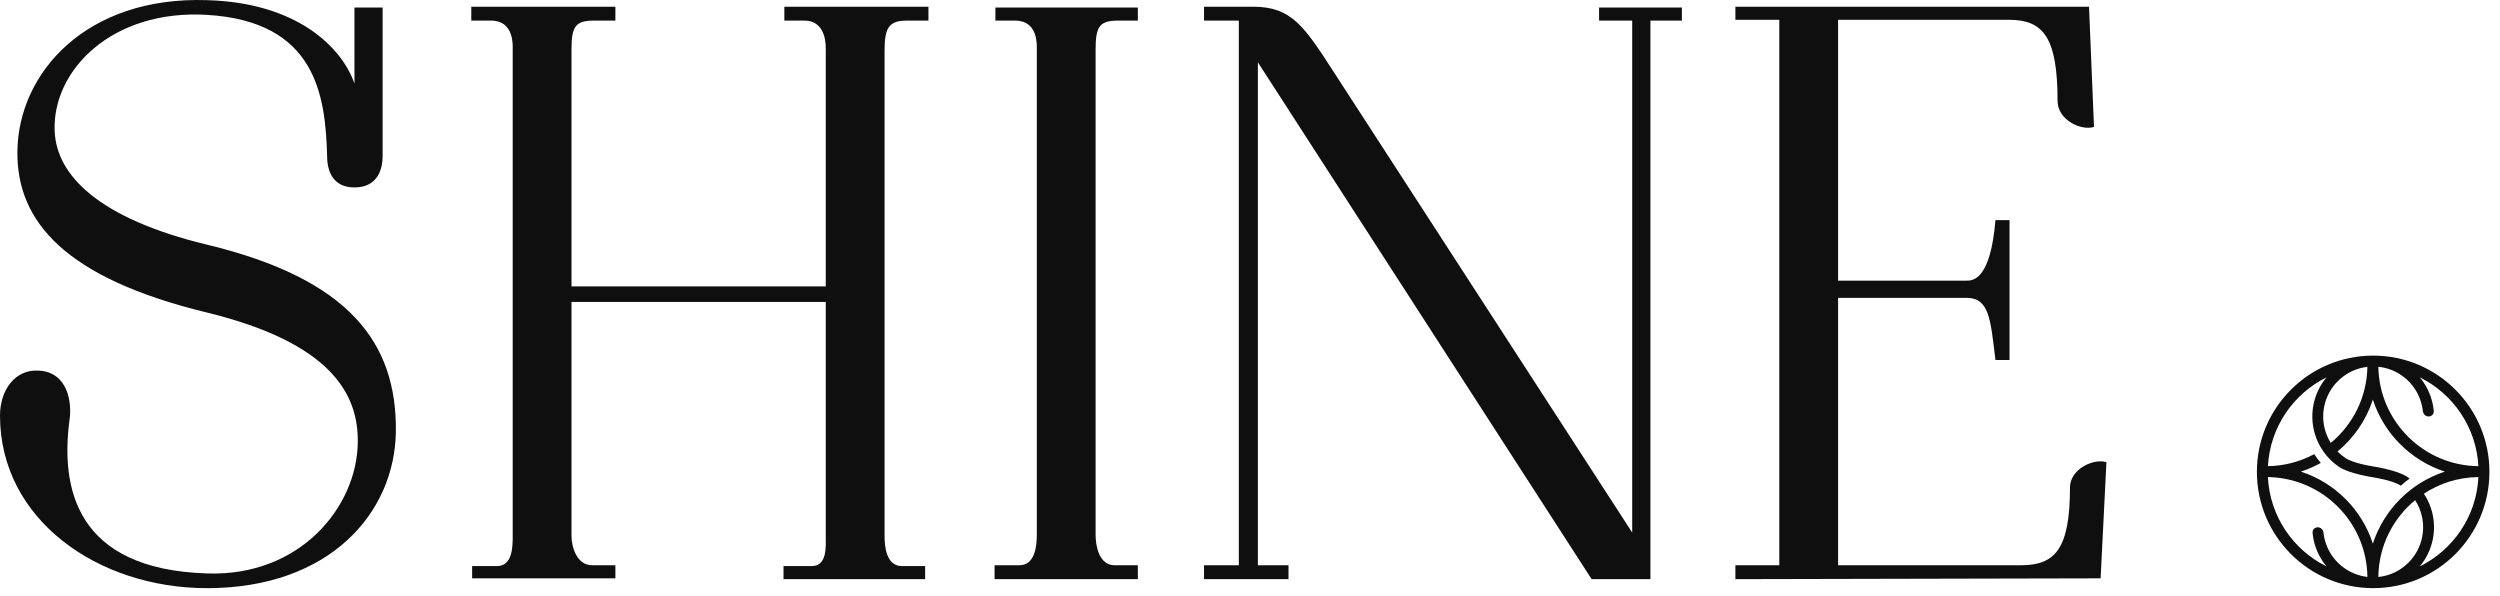 <svg width="235" height="56" viewBox="0 0 235 56" fill="none" xmlns="http://www.w3.org/2000/svg">
<path d="M19.462 53.903C7.084 53.519 5.683 45.831 6.539 39.451C6.773 37.836 6.384 34.992 3.659 34.838C1.401 34.685 0 36.683 0 39.066C0 48.829 9.186 55.287 19.462 55.287C30.984 55.287 37.134 48.214 37.212 40.527C37.289 32.225 32.852 26.229 19.462 23C9.264 20.54 5.294 16.466 5.138 12.314C4.904 6.626 10.509 0.86 19.462 1.398C29.738 2.013 30.594 9.009 30.75 14.697C30.75 16.081 31.295 17.619 33.319 17.619C35.577 17.619 35.966 15.774 35.966 14.697V0.707H33.319V7.856C32.151 4.473 27.948 0.245 19.462 0.015C8.096 -0.37 1.713 6.856 1.635 14.236C1.557 20.847 6.15 26.152 19.462 29.38C31.061 32.225 33.708 36.991 33.63 41.603C33.553 47.676 28.181 54.21 19.462 53.903Z" fill="#0F0F0F"/>
<path d="M83.148 4.781C83.148 2.628 83.537 1.937 85.25 1.937H87.274V0.63H73.729V1.937H75.597C77.777 1.937 77.621 4.473 77.621 4.781V26.92H53.721V4.627C53.721 2.475 54.111 1.937 55.823 1.937H57.847V0.63H44.302V1.937H46.17C48.35 1.937 48.194 4.32 48.194 4.627V50.367C48.194 51.366 48.194 53.211 46.715 53.211H44.38V54.364H57.847V53.134H55.668C54.189 53.134 53.721 51.366 53.721 50.367V28.381H77.621V50.367C77.621 51.366 77.777 53.211 76.298 53.211H73.651V54.441H86.963V53.211H84.783C83.304 53.211 83.148 51.366 83.148 50.367V4.781Z" fill="#0F0F0F"/>
<path d="M97.46 4.627V50.29C97.46 51.289 97.304 53.134 95.825 53.134H93.489V54.441H106.957V53.134H104.777C103.298 53.134 102.987 51.289 102.987 50.29V4.627C102.987 2.475 103.376 1.937 105.089 1.937H106.957V0.707H93.567V1.937H95.436C97.615 1.937 97.46 4.32 97.46 4.627Z" fill="#0F0F0F"/>
<path d="M116.449 53.134H113.179V54.441H121.12V53.134H118.24V5.857L149.613 54.441H155.14V1.937H158.098V0.707H150.313V1.937H153.427V50.059L125.48 6.933C122.599 2.475 121.431 0.63 117.773 0.63C115.048 0.63 116.138 0.63 113.179 0.63V1.937H116.449V53.134Z" fill="#0F0F0F"/>
<path d="M172.78 1.86H188.817C192.009 1.86 193.41 3.397 193.41 9.47C193.41 11.315 195.668 12.314 196.836 11.93L196.368 0.63H163.127V1.86H167.253V53.134H163.127V54.441L197.458 54.364L198.003 43.448C196.836 43.064 194.578 44.063 194.578 45.831C194.578 51.597 193.177 53.134 189.985 53.134H172.78V27.997H184.847C187.027 27.997 187.104 30.072 187.572 33.839H188.895V20.694H187.572C187.104 26.305 185.47 26.382 184.847 26.382H172.78V1.86Z" fill="#0F0F0F"/>
<path fill-rule="evenodd" clip-rule="evenodd" d="M223.089 33.428C229.12 33.434 234.006 38.325 234.006 44.356C234.006 50.392 229.113 55.285 223.077 55.285C217.041 55.285 212.148 50.392 212.148 44.356C212.148 38.325 217.035 33.434 223.065 33.428C223.073 33.428 223.081 33.428 223.089 33.428ZM218.696 35.47C215.574 37.012 213.382 40.15 213.186 43.819C214.759 43.794 216.24 43.386 217.538 42.685C217.606 42.793 217.699 42.935 217.822 43.101C217.952 43.276 218.067 43.414 218.155 43.514C217.563 43.844 216.936 44.119 216.281 44.332C219.482 45.37 222.012 47.9 223.049 51.101C224.088 47.9 226.617 45.37 229.819 44.333C226.617 43.294 224.087 40.764 223.05 37.562C222.424 39.492 221.257 41.178 219.727 42.44C219.951 42.668 220.199 42.874 220.468 43.053C221.24 43.569 223.077 43.845 223.077 43.845C223.077 43.845 225.314 44.18 226.255 44.809C226.342 44.867 226.428 44.928 226.511 44.99C226.444 45.036 226.37 45.088 226.29 45.147C225.895 45.44 225.686 45.659 225.686 45.659L225.686 45.659C224.914 45.143 223.077 44.868 223.077 44.868C223.077 44.868 220.84 44.533 219.899 43.904C218.959 43.276 218.225 42.382 217.792 41.337C217.36 40.292 217.246 39.142 217.467 38.032C217.655 37.086 218.079 36.205 218.696 35.47ZM219.093 41.636C221.157 39.925 222.486 37.36 222.536 34.482C222.411 34.497 222.285 34.516 222.161 34.541C221.25 34.722 220.413 35.17 219.756 35.827C219.099 36.483 218.652 37.32 218.47 38.231C218.289 39.143 218.382 40.087 218.738 40.945C218.837 41.186 218.956 41.417 219.093 41.636ZM223.563 34.476C223.65 39.618 227.818 43.767 232.969 43.821C232.773 40.151 230.58 37.012 227.458 35.47C227.592 35.629 227.717 35.796 227.833 35.97C228.367 36.768 228.689 37.686 228.774 38.637C228.8 38.918 228.568 39.148 228.286 39.148C228.003 39.148 227.777 38.918 227.746 38.637C227.665 37.889 227.404 37.169 226.983 36.538C226.467 35.766 225.733 35.164 224.875 34.808C224.454 34.634 224.012 34.523 223.563 34.476ZM227.022 47.015C224.936 48.736 223.596 51.33 223.562 54.237C223.706 54.222 223.85 54.2 223.994 54.172C224.905 53.991 225.742 53.543 226.398 52.886C227.055 52.23 227.503 51.393 227.684 50.481C227.865 49.57 227.772 48.626 227.417 47.768C227.308 47.504 227.175 47.252 227.022 47.015ZM227.458 53.243C228.075 52.508 228.499 51.627 228.687 50.681C228.908 49.571 228.795 48.421 228.362 47.376C228.221 47.035 228.048 46.711 227.846 46.406C229.32 45.436 231.079 44.864 232.971 44.845C232.792 48.535 230.594 51.694 227.458 53.243ZM218.696 53.243C215.56 51.694 213.362 48.535 213.183 44.845C218.323 44.926 222.473 49.087 222.537 54.231C222.107 54.181 221.684 54.072 221.28 53.905C220.421 53.549 219.688 52.947 219.172 52.175C218.751 51.544 218.49 50.824 218.408 50.076C218.377 49.795 218.151 49.565 217.869 49.565C217.586 49.565 217.355 49.795 217.38 50.076C217.465 51.027 217.788 51.945 218.321 52.743C218.437 52.917 218.563 53.084 218.696 53.243Z" fill="#0F0F0F"/>
</svg>
